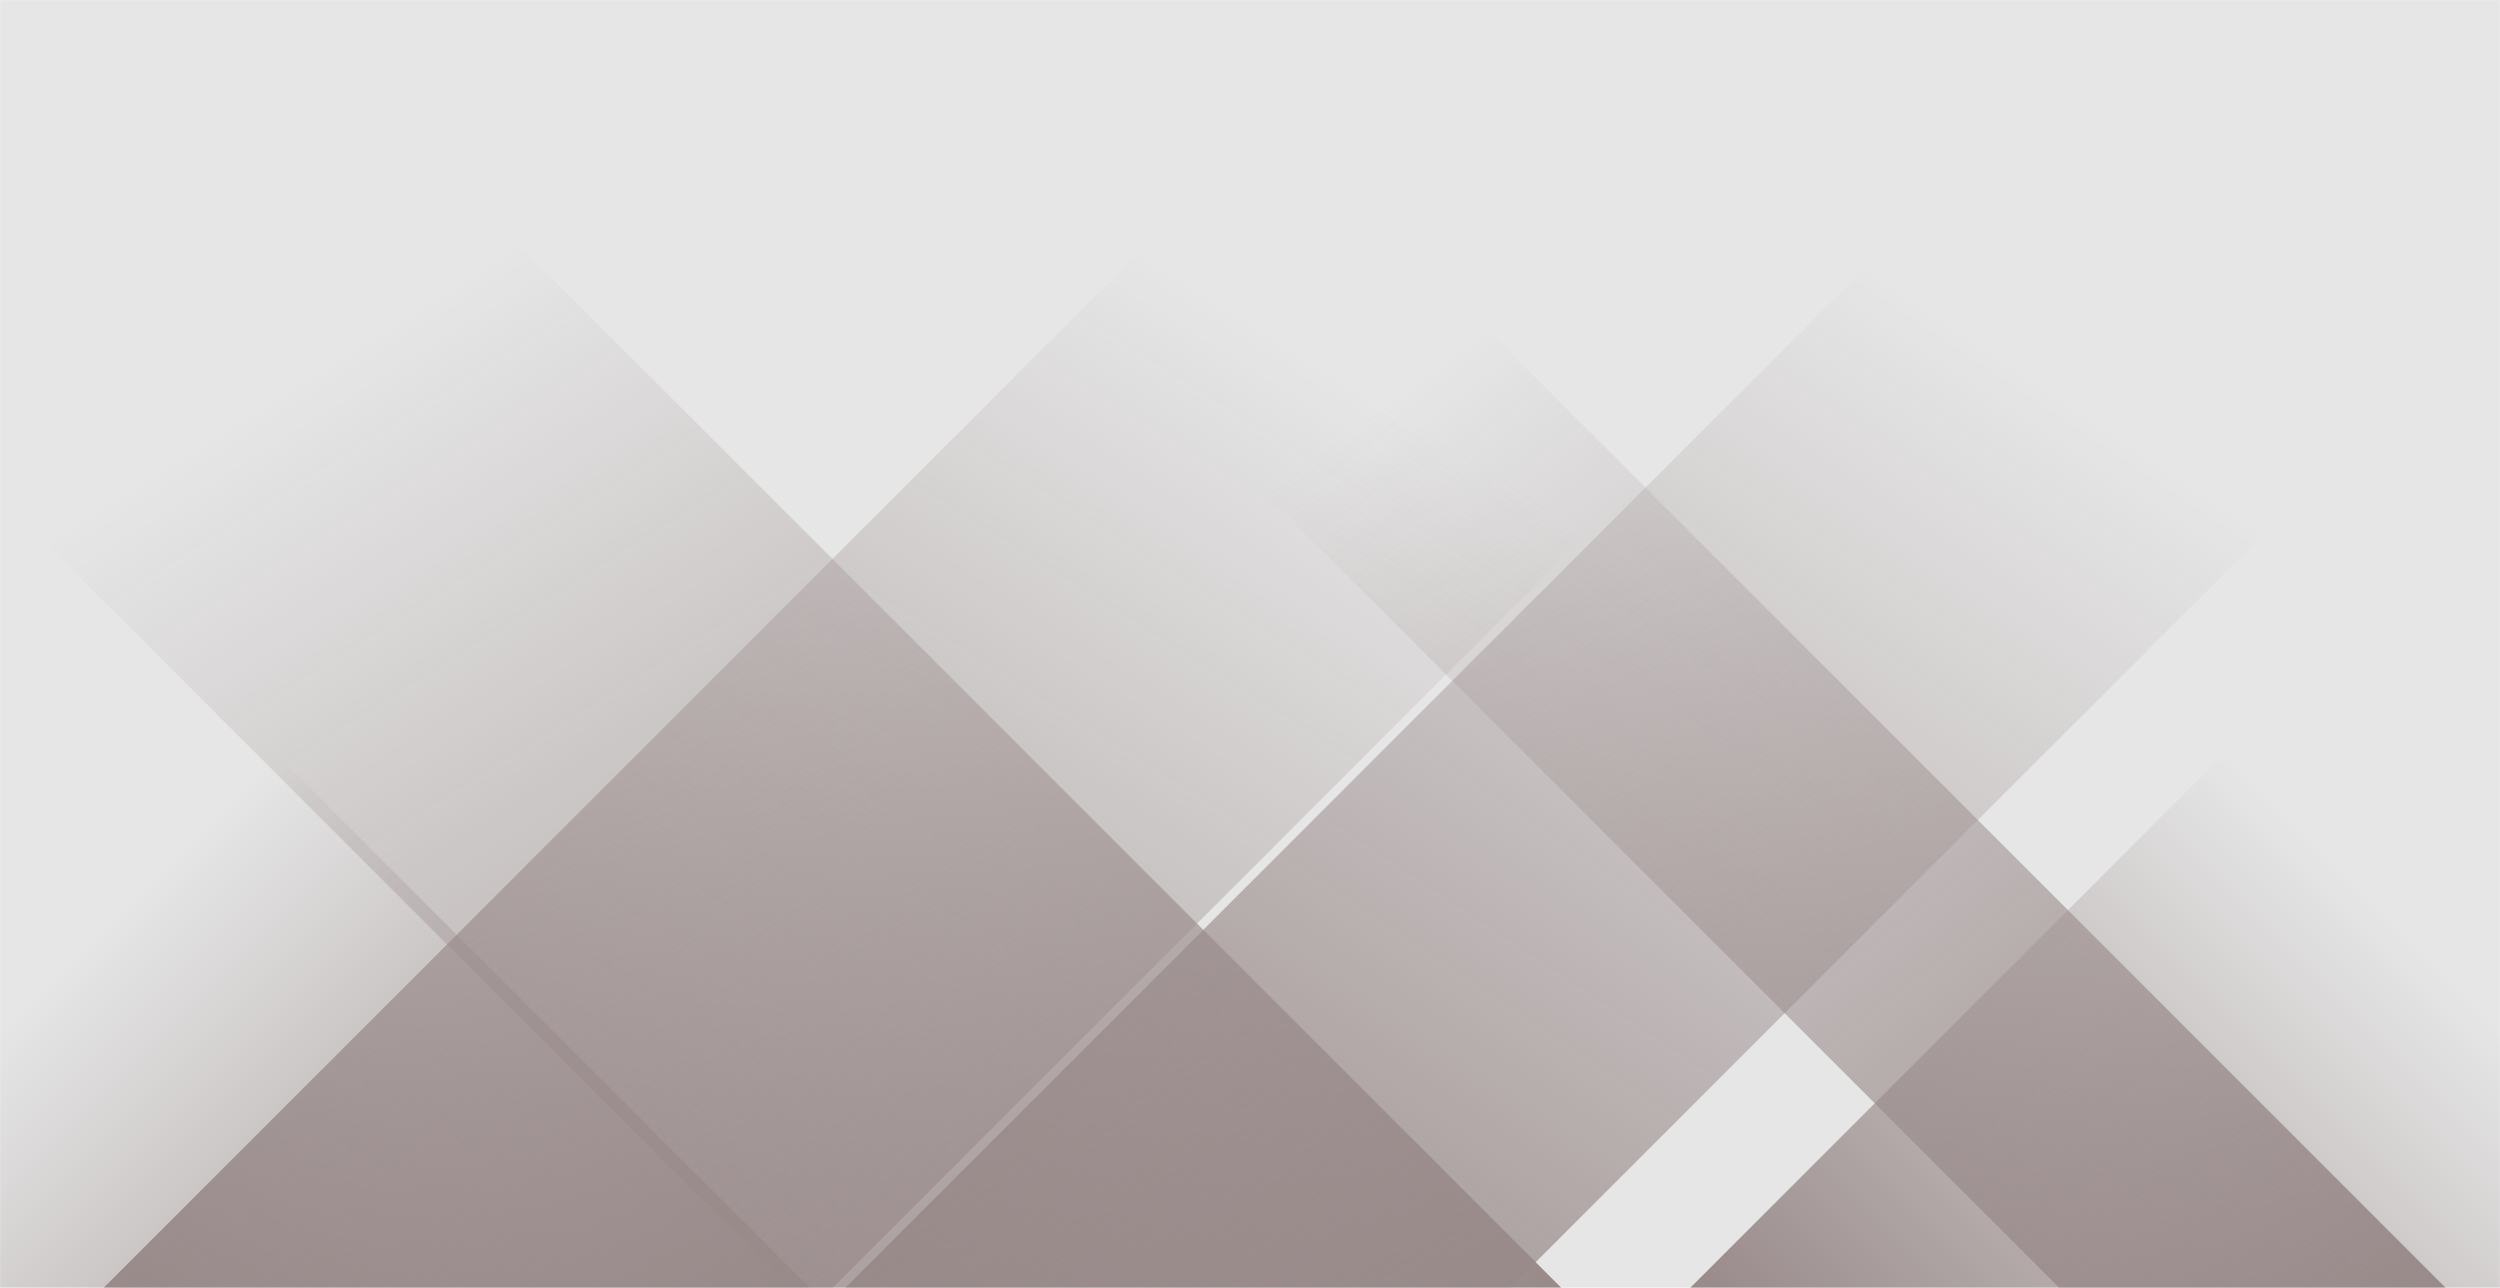 <svg xmlns="http://www.w3.org/2000/svg" version="1.1" xmlns:xlink="http://www.w3.org/1999/xlink" xmlns:svgjs="http://svgjs.com/svgjs" width="1980" height="1020" preserveAspectRatio="none" viewBox="0 0 1980 1020"><g mask="url(&quot;#SvgjsMask1109&quot;)" fill="none"><rect width="1980" height="1020" x="0" y="0" fill="rgba(230, 230, 230, 1)"></rect><path d="M82 1020L1102 0L1679.5 0L659.5 1020z" fill="url(#SvgjsLinearGradient1110)"></path><path d="M669.4 1020L1689.4 0L2215.9 0L1195.9 1020z" fill="url(#SvgjsLinearGradient1110)"></path><path d="M1937 1020L917 0L611 0L1631 1020z" fill="url(#SvgjsLinearGradient1111)"></path><path d="M1236.6 1020L216.6 0L-393.9 0L626.1 1020z" fill="url(#SvgjsLinearGradient1111)"></path><path d="M1338.624 1020L1980 378.624L1980 1020z" fill="url(#SvgjsLinearGradient1110)"></path><path d="M0 1020L641.376 1020L 0 378.624z" fill="url(#SvgjsLinearGradient1111)"></path></g><defs><mask id="SvgjsMask1109"><rect width="1980" height="1020" fill="#ffffff"></rect></mask><linearGradient x1="0%" y1="100%" x2="100%" y2="0%" id="SvgjsLinearGradient1110"><stop stop-color="rgba(153, 138, 138, 1)" offset="0"></stop><stop stop-opacity="0" stop-color="rgba(153, 138, 138, 1)" offset="0.66"></stop></linearGradient><linearGradient x1="100%" y1="100%" x2="0%" y2="0%" id="SvgjsLinearGradient1111"><stop stop-color="rgba(153, 138, 138, 1)" offset="0"></stop><stop stop-opacity="0" stop-color="rgba(153, 138, 138, 1)" offset="0.66"></stop></linearGradient></defs></svg>